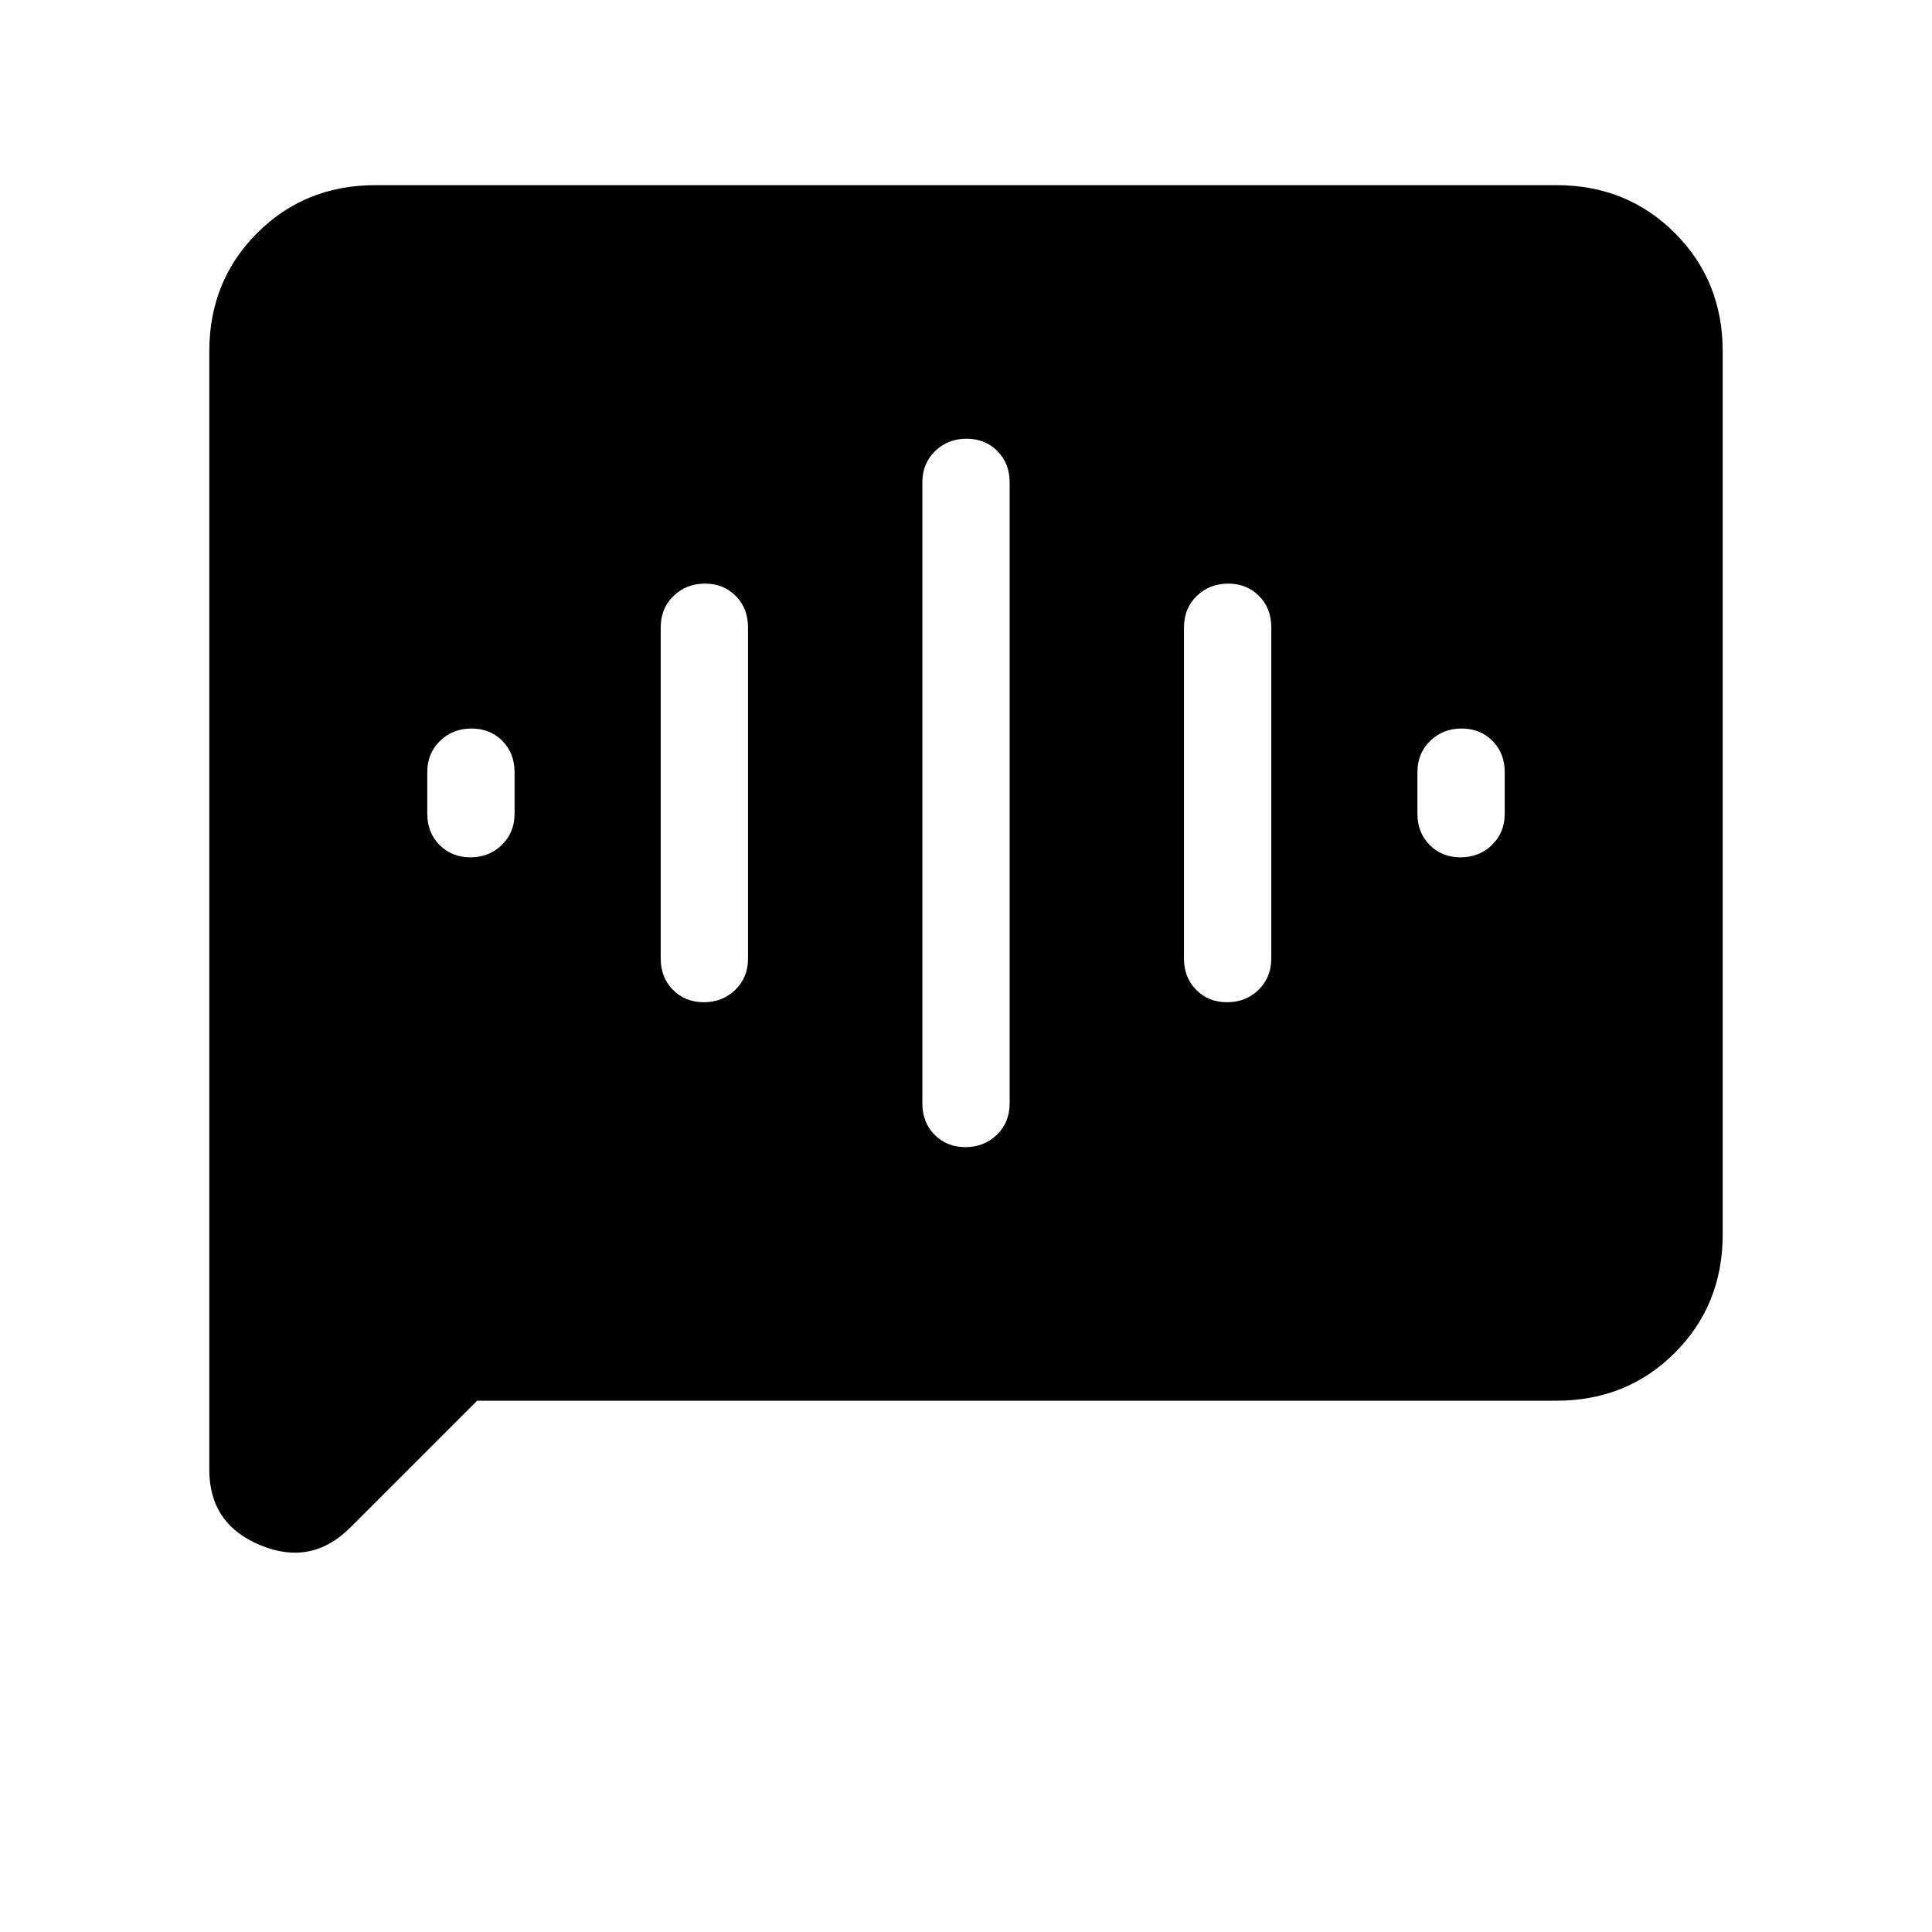<svg xmlns="http://www.w3.org/2000/svg" height="20" viewBox="0 -960 960 960" width="20"><path d="M233.73-534q9.29 0 15.62-6.15 6.34-6.14 6.34-15.54v-20.62q0-9.4-6.07-15.54-6.07-6.15-15.35-6.15-9.29 0-15.62 6.15-6.34 6.14-6.34 15.54v20.62q0 9.4 6.07 15.54 6.07 6.15 15.35 6.15Zm116 72q9.29 0 15.62-6.15 6.34-6.14 6.34-15.54v-164.62q0-9.4-6.07-15.54-6.07-6.15-15.35-6.15-9.29 0-15.62 6.15-6.34 6.14-6.34 15.54v164.62q0 9.4 6.07 15.54 6.07 6.15 15.35 6.15Zm130 72q9.29 0 15.62-6.15 6.34-6.14 6.34-15.54v-308.62q0-9.4-6.07-15.54-6.07-6.15-15.35-6.15-9.29 0-15.62 6.15-6.34 6.14-6.34 15.54v308.62q0 9.4 6.07 15.54 6.07 6.15 15.35 6.15Zm130-72q9.29 0 15.62-6.15 6.34-6.14 6.34-15.54v-164.62q0-9.4-6.07-15.54-6.07-6.15-15.35-6.15-9.29 0-15.62 6.15-6.34 6.14-6.34 15.54v164.62q0 9.4 6.07 15.54 6.07 6.15 15.35 6.15Zm116-72q9.29 0 15.62-6.15 6.34-6.14 6.34-15.54v-20.62q0-9.4-6.07-15.54-6.07-6.15-15.35-6.15-9.29 0-15.62 6.15-6.34 6.14-6.34 15.54v20.62q0 9.4 6.07 15.54 6.07 6.15 15.35 6.15ZM237.08-264l-63.04 63.04q-19.27 19.27-44.66 8.77-25.38-10.5-25.38-37.5v-555.69q0-35.05 23.79-58.83Q151.57-868 186.62-868h586.76q35.05 0 58.83 23.79Q856-820.43 856-785.38v438.76q0 35.05-23.79 58.83Q808.43-264 773.38-264h-536.3Z"/></svg>